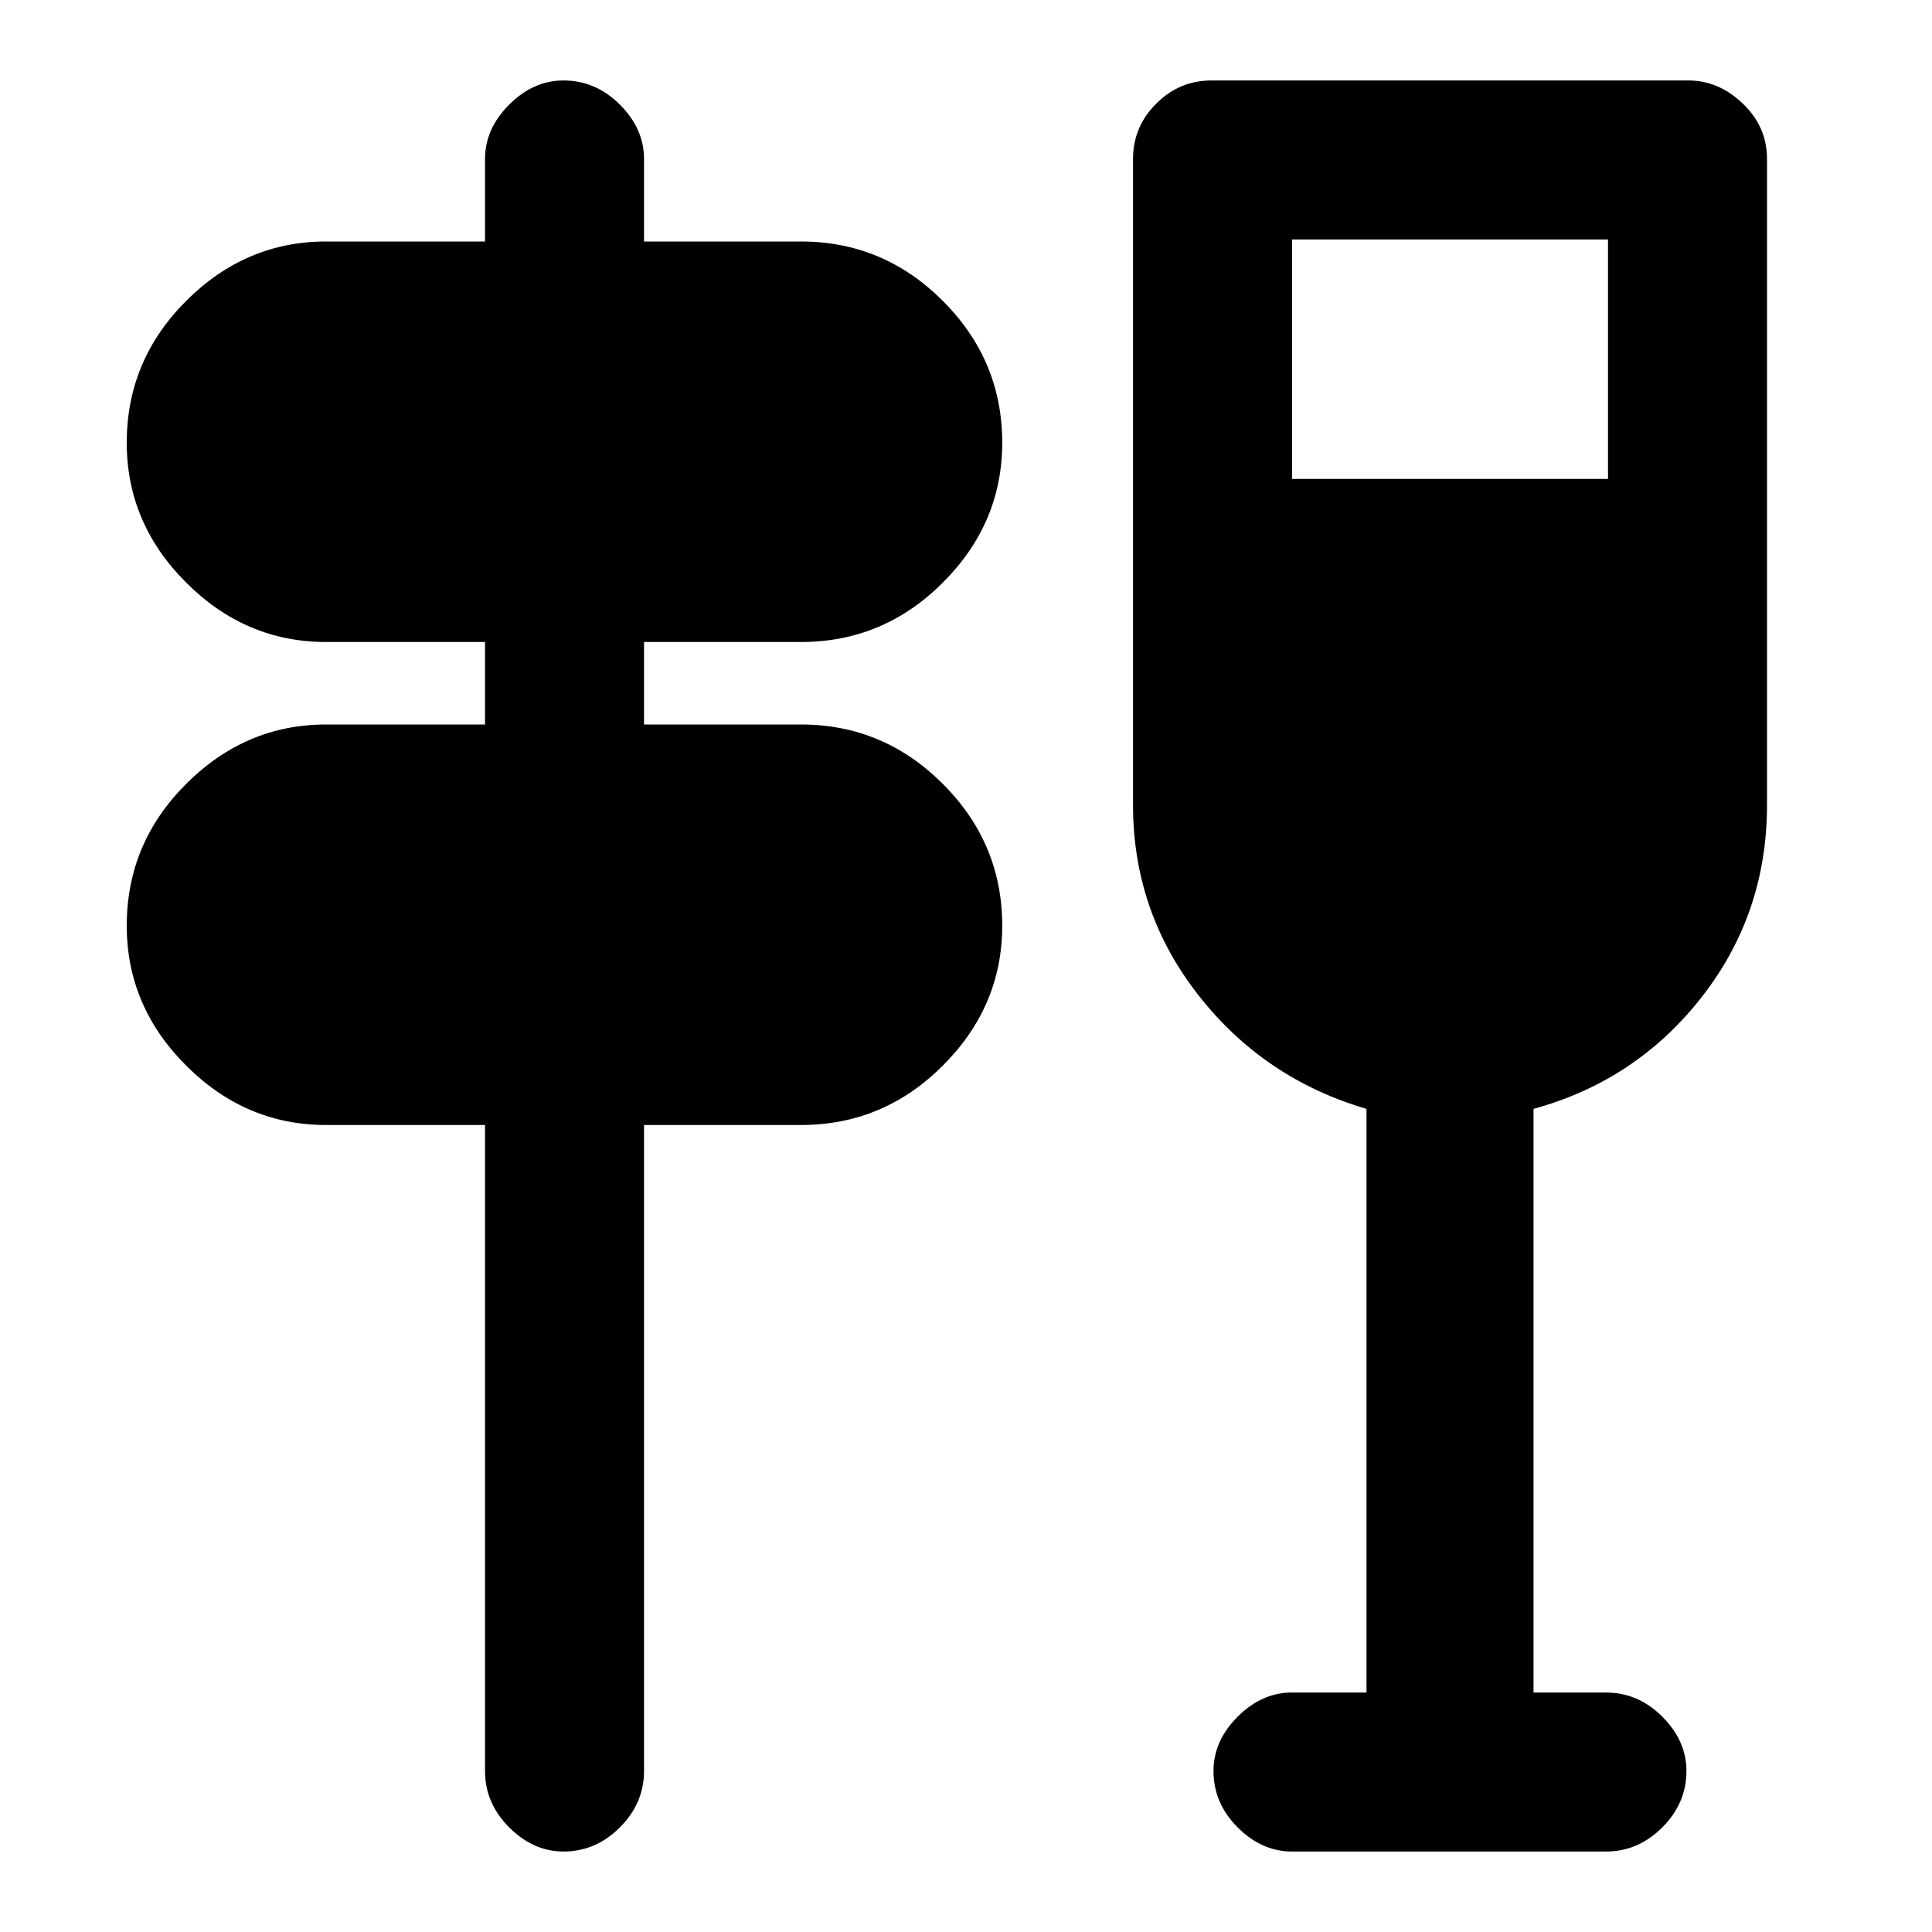 <svg xmlns="http://www.w3.org/2000/svg" height="20" width="20"><path d="M5.021 18.333v-6.687H3.375q-.833 0-1.448-.615-.615-.614-.615-1.448 0-.854.615-1.468.615-.615 1.448-.615h1.646v-.854H3.375q-.833 0-1.448-.615-.615-.614-.615-1.448 0-.854.615-1.468.615-.615 1.448-.615h1.646v-.854q0-.313.25-.563.25-.25.562-.25.334 0 .584.25.25.25.25.563V2.5h1.625q.854 0 1.468.615.615.614.615 1.468 0 .834-.615 1.448-.614.615-1.468.615H6.667V7.5h1.625q.854 0 1.468.615.615.614.615 1.468 0 .834-.615 1.448-.614.615-1.468.615H6.667v6.687q0 .334-.25.584-.25.25-.584.25-.312 0-.562-.25-.25-.25-.25-.584Zm9.125-.812v-6.042q-1.063-.312-1.74-1.177-.677-.864-.677-1.969V1.646q0-.334.24-.573.239-.24.573-.24h4.937q.313 0 .563.24.25.239.25.573v6.687q0 1.125-.677 1.99t-1.74 1.156v6.042h.75q.333 0 .583.25.25.25.25.562 0 .334-.25.584-.25.25-.583.25h-3.25q-.313 0-.563-.25-.25-.25-.25-.584 0-.312.25-.562.25-.25.563-.25Zm-.771-12.563h3.271V2.479h-3.271Z"/></svg>